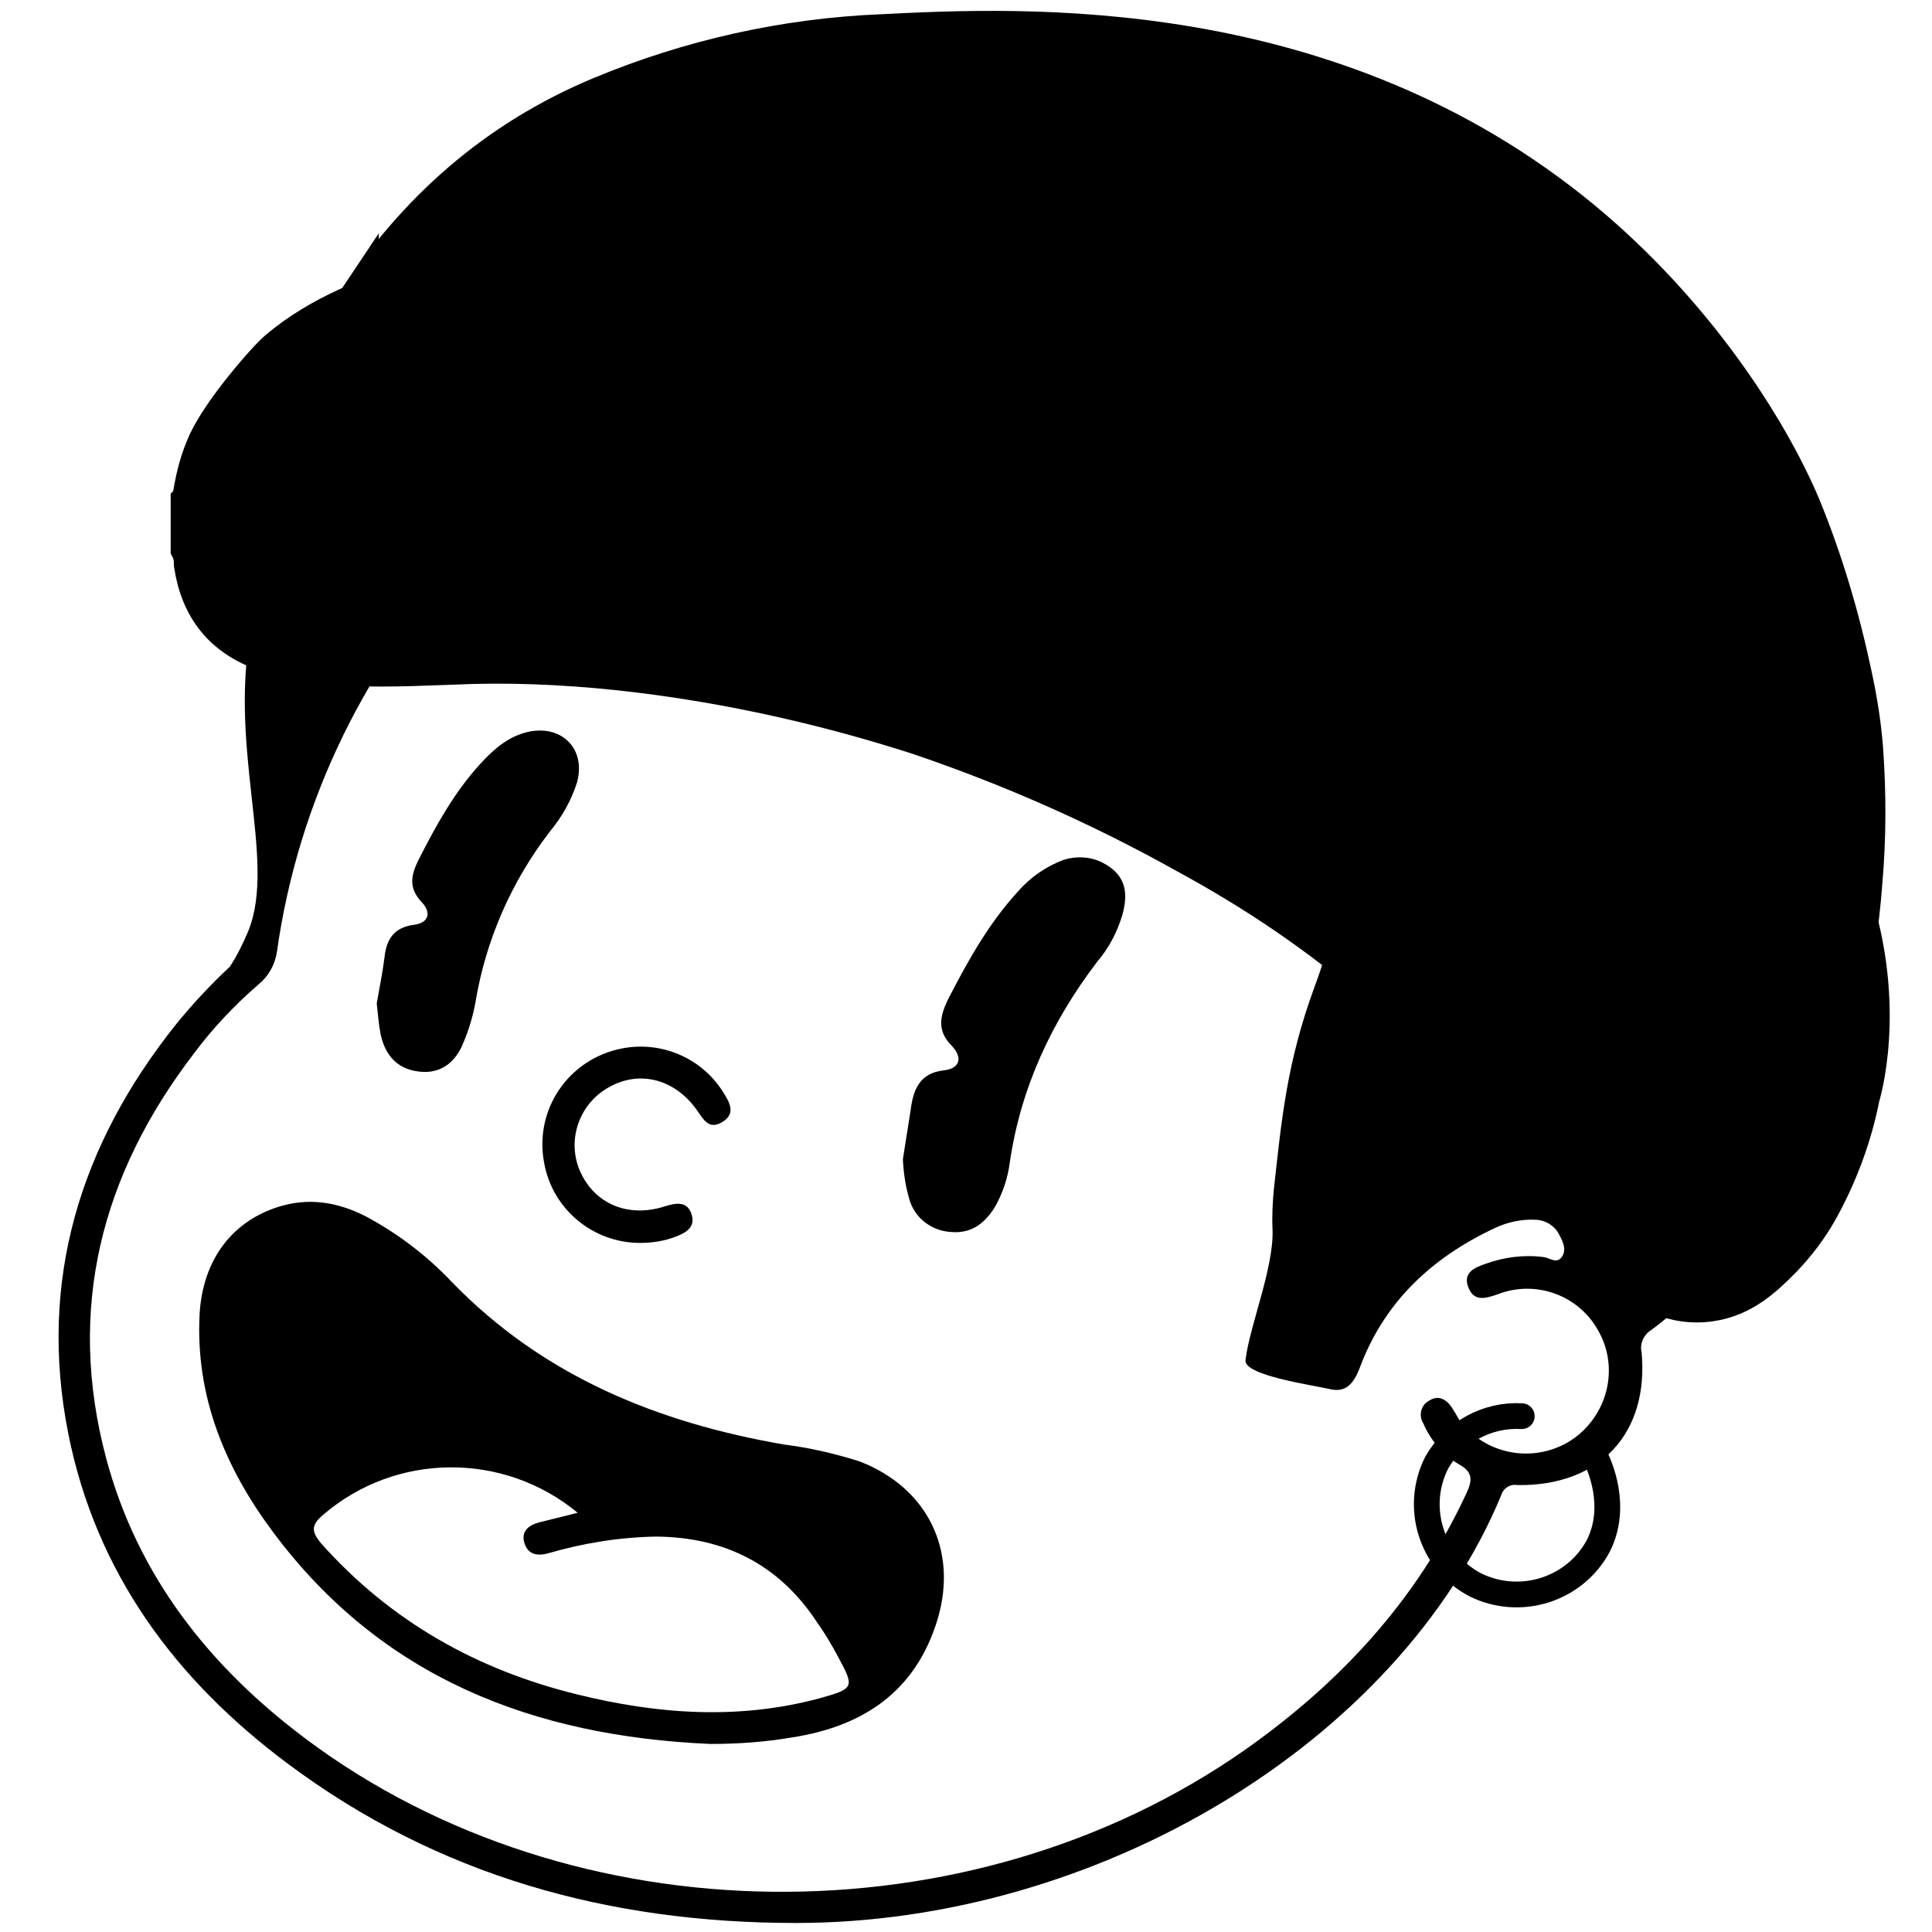 <?xml version="1.0" encoding="utf-8"?>
<!-- Generator: Adobe Illustrator 26.0.2, SVG Export Plug-In . SVG Version: 6.00 Build 0)  -->
<svg version="1.1" id="Livello_1" xmlns="http://www.w3.org/2000/svg" xmlns:xlink="http://www.w3.org/1999/xlink" x="0px" y="0px"
	 viewBox="0 0 300 300" style="enable-background:new 0 0 300 300;" xml:space="preserve">
<style type="text/css">
	.st0{stroke:#000000;stroke-width:7;stroke-miterlimit:10;}
	.st1{fill:none;stroke:#000000;stroke-width:4;stroke-linecap:round;stroke-miterlimit:10;}
</style>
<g id="Livello_2_00000136402246989441836570000016966395693326356152_">
	<path d="M137.8,11.4c29.4,0,56.7,5.8,81.4,20.8c34.8,21.3,54.9,52.4,60.5,92.8c2.6,18.4,2.2,36.7-4.1,54.5
		c-3.8,10.9-9.9,20.2-19.3,27.1c-1.1,0.7-1.7,2.1-1.4,3.3c1.2,12.7-6.5,20.9-19.3,20.7c-1.1-0.2-2.2,0.5-2.5,1.6
		c-16,38.5-62.8,66.4-109.5,66.4c-29,0-55.6-7.3-79-24.8c-17.4-13-29.7-29.6-34-51.2c-4.7-23.7,1.8-44.8,16.7-63.5
		c2.6-3.2,5.4-6.2,8.4-9c1.1-1.7,2-3.5,2.8-5.4c4.7-11.3-3.6-29.4,0.9-49c0,0,2.6-11.3,9.9-19.3c0.3-0.3,5.5-6,8-6.3
		c0.5,0,1.1-0.3,1.4-0.7c0.2-0.6,0.2-1.2,0-1.7C54.8,50.6,61.3,35,76.3,25.3c11.8-7.6,25.1-10.8,38.8-12.6
		C122.6,11.8,130.2,11.3,137.8,11.4z M171.3,75.6c1.5,2.6,2.9,5.3,4.1,8.1c1.1,2.6,1.8,5.4,2.3,8.2c0.5,2.5,2.1,5.8-0.7,6.9
		c-1.6,0.6-2.5-0.3-3.3-1.5c-1.8-2.7-4.3-4.8-7.3-6.2c-4.6-2.3-9.5-3.9-14.6-4.7c-13.2-2.3-26.5-1.3-39.7-0.9
		c-11.7,0.3-23.4,1-35-1.7c-1.8-0.4-2.7,0.5-3.7,1.6c-16.4,17.1-27.1,38.9-30.4,62.4c-0.3,2-1.3,3.8-2.9,5.1
		c-3.7,3.2-7.1,6.8-10,10.7c-14.4,18.8-19.8,39.7-13.6,62.9c4.9,18.3,16.1,32.4,31.1,43.6c41.4,30.9,102.8,31.6,145.6,1.7
		c14.8-10.4,26.7-23.2,34.4-39.7c1-2.1,1.3-3.5-1.2-4.8c-2.4-1.5-4.3-3.7-5.4-6.3c-0.7-1.1-0.4-2.6,0.6-3.3c0.1-0.1,0.2-0.1,0.3-0.2
		c1.4-0.9,2.6-0.3,3.5,1c0.4,0.6,0.8,1.3,1.2,2c4.2,5.7,12.3,6.9,18,2.7c5.2-3.9,6.8-11.1,3.5-16.7c-3.1-5.5-9.8-7.8-15.6-5.5
		c-1.8,0.6-3.6,1.2-4.5-1.1s1-3.1,2.8-3.7c2.8-1,5.9-1.4,8.9-1c0.9,0.1,2,1.1,2.8,0s0.2-2.4-0.4-3.5c-0.7-1.4-2.2-2.3-3.8-2.3
		c-2.1-0.1-4.3,0.4-6.2,1.3c-9.8,4.6-17.2,11.5-21,21.8c-0.9,2.3-2.1,3.8-4.6,3.2c-2.5-0.6-13.4-2.1-13.1-4.5
		c0.6-5.2,4.4-14.3,4.2-20.2c-0.1-2.1,0-4.2,0.2-6.3c1.2-10.8,2-19.7,6.3-31.4c1.3-3.5,2.4-7.2,3.3-10.9
		C215,114.1,204.2,87.1,171.3,75.6z"/>
	<path d="M110.3,270.8c-27.4-1.2-51-10.2-67.9-32.9C35,228,30.3,216.8,31,204c0.5-8.6,5.3-14.7,12.9-16.8c4.8-1.3,9.3-0.3,13.5,2
		c4.7,2.6,9,5.9,12.7,9.8c14.2,14.7,32,21.9,51.6,25.3c4,0.5,7.9,1.4,11.7,2.6c10.5,4,15.4,13.7,12.2,24.5
		c-3.4,11.3-11.6,16.7-22.7,18.4C118.8,270.5,114.6,270.8,110.3,270.8z M89.7,234.9c-11.5-9.5-28.2-9.4-39.5,0.3
		c-1.9,1.6-1.9,2.6-0.3,4.5c10.8,12.1,24.2,19.6,39.7,23.4c12.5,3.1,25.1,4,37.7,0.6c5.4-1.5,5.4-1.7,2.8-6.5
		c-1-1.9-2.1-3.7-3.3-5.4c-5.9-8.9-14.3-13.1-24.9-13.2c-5.7,0.1-11.3,1-16.8,2.6c-1.8,0.5-3.2,0.1-3.7-1.7s0.8-2.7,2.3-3.1
		C85.8,235.9,87.7,235.4,89.7,234.9z"/>
	<path d="M140.2,180c0.4-2.5,0.8-5.1,1.2-7.6c0.4-3.2,1.4-5.8,5.2-6.2c2.5-0.3,2.9-2,1.2-3.8c-2.3-2.3-1.9-4.5-0.6-7.2
		c3.1-6,6.3-11.8,10.9-16.8c1.9-2.2,4.4-3.9,7.1-4.9c2-0.6,4.2-0.5,6.1,0.5c3.8,2,3.8,5,3,8c-0.8,2.7-2.1,5.2-3.9,7.3
		c-7.1,9.3-11.9,19.6-13.6,31.2c-0.3,2.4-1.1,4.8-2.3,6.9c-1.6,2.6-3.7,4.2-6.9,3.9c-3-0.2-5.6-2.2-6.4-5.1
		C140.6,184.2,140.3,182.1,140.2,180z"/>
	<path d="M58.5,155.8c0.4-2.3,0.9-4.7,1.2-7.1c0.3-2.9,1.5-4.7,4.6-5.1c2.3-0.3,2.7-1.9,1.2-3.5c-2.1-2.2-1.7-4.2-0.5-6.6
		c2.7-5.3,5.5-10.4,9.5-14.8c2.1-2.3,4.4-4.4,7.7-5.1c5.2-1,8.8,2.8,7.4,7.9c-0.9,2.8-2.3,5.3-4.2,7.6c-6,7.8-10,16.9-11.6,26.7
		c-0.4,2.1-1,4.1-1.8,6c-1.2,3.1-3.5,5-6.9,4.6c-3.5-0.4-5.3-2.6-6-5.8C58.8,159.1,58.7,157.5,58.5,155.8z"/>
	<path d="M99.4,193c-7.3,0-13.6-5.2-14.9-12.4c-1.6-8.3,3.8-16.2,12.1-17.8c6.1-1.2,12.4,1.5,15.7,6.8c1,1.6,2,3.3-0.1,4.6
		c-2.1,1.3-2.9-0.3-3.9-1.7c-3.4-4.9-8.9-6.4-13.7-3.7c-4.6,2.5-6.6,8.1-4.6,12.9c2.2,5.2,7.5,7.5,13.3,5.6c1.9-0.6,3.5-0.7,4.1,1.3
		s-0.9,2.8-2.4,3.4C103.2,192.7,101.3,193,99.4,193z"/>
	<path class="st0" d="M285.5,157.5c-1-4.1-2.3-8.1-4-12c-3.3-7.1-7.6-13.7-12.7-19.6c-16.6-19.1-35.1-36-56.7-49.3
		c-21-12.9-44.1-22.1-68.3-27.2c-11.4-2.5-23-4.1-34.6-4.8c-11.2-0.7-22.5-0.6-33.7,0.3c-5.5,0.3-10.9,1-16.3,2.1
		c-1.3,0.5-2.6,0.8-3.9,1c0.1-0.1,0.1-0.3,0.2-0.4C65,33,77.4,22.1,93.4,15.4c13.9-5.8,28.7-9.1,43.7-9.7
		c21.8-1.1,69.3-3.3,108.2,28.8c17.3,14.3,28.7,32,33.9,44.2c3.5,8.5,6.1,17.3,8,26.3c0.8,3.7,1.4,7.4,1.7,11.2
		c0.5,6.9,0.5,13.8-0.1,20.7C288.3,143.8,287.2,150.7,285.5,157.5z"/>
	<path class="st0" d="M55.1,48.1l0.2-0.3C55.3,48.1,55.2,48.1,55.1,48.1z"/>
	<path class="st0" d="M261.5,201.7c-5.2-0.7-8.7-4.4-10.8-6.5c-4.4-4.7-8.3-9.7-11.8-15.1c-14.1-20.5-32.6-36-54.3-47.8
		c-13.4-7.5-27.4-13.7-41.9-18.6c-14.3-4.6-29-7.9-43.9-9.7c-8.4-1-16.9-1.5-25.3-1.3c-6.4,0.2-12.8,0.6-19.2,0.3
		c-4.4-0.1-8.8-0.9-12.9-2.2c-6.4-2.2-9.9-6.6-10.9-13.2c0-0.9-0.1-1.7-0.5-2.5v-7c0.1-0.1,0.2-0.2,0.2-0.3c0.4-2.8,1-5.5,2.1-8.1
		c2-5.1,9.7-13.8,11.2-15C56.1,44,76.2,42,78,41.8c65.1-6.1,113.6,14.1,113.6,14.1c65.4,27.2,91.8,72.5,95.3,83.2
		c5.8,17.5,1.5,31.1,1.5,31.1l0,0c-1.2,6.1-3.4,12-6.4,17.4c-1.5,2.7-3.4,5.2-5.6,7.5c-2.7,2.7-5.9,5.9-10.9,6.6
		C264.2,201.9,262.8,201.9,261.5,201.7z"/>
	<path class="st1" d="M236.3,219.9c-5.4-0.3-10.5,2.5-13.2,7.2c-3.5,6.9-0.9,15.4,6,19c6.9,3.4,15.3,0.8,19-5.9
		c3.3-6.3,0.1-12.9-0.2-13.6"/>
</g>
</svg>
